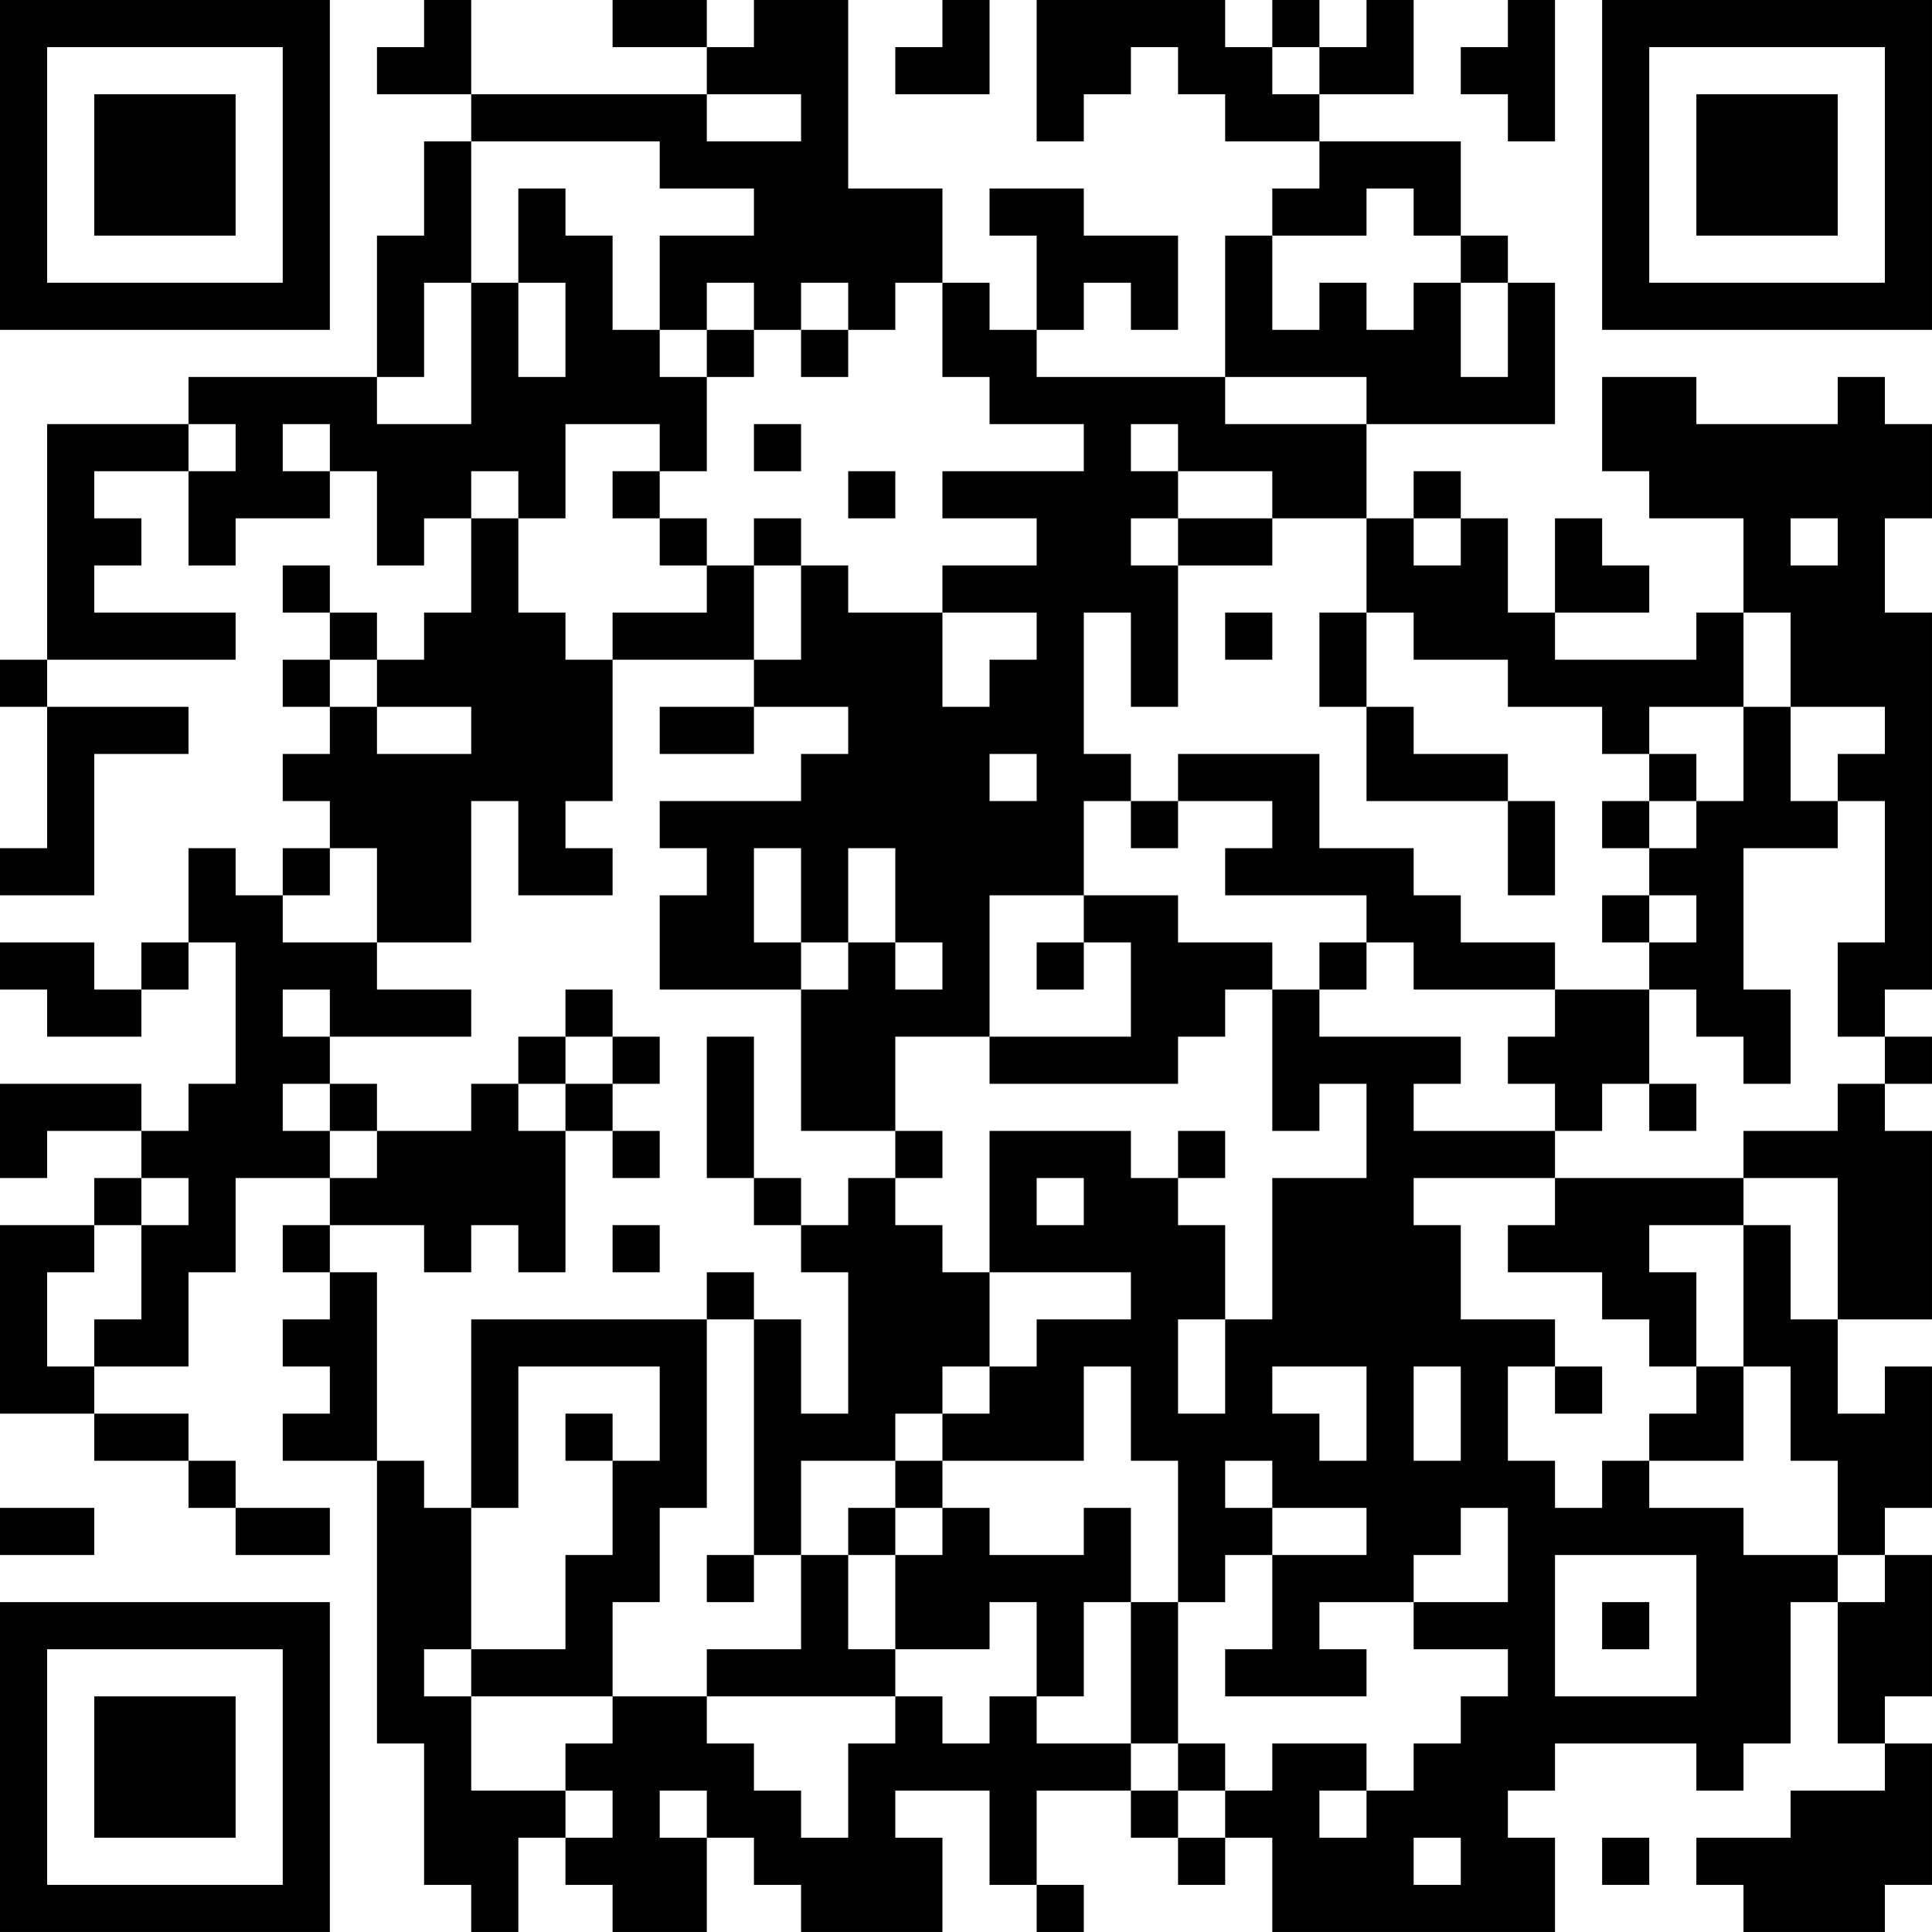 <?xml version="1.0" encoding="UTF-8"?>
<svg xmlns="http://www.w3.org/2000/svg" version="1.1" width="200" height="200" viewBox="0 0 200 200"><rect x="0" y="0" width="200" height="200" fill="#ffffff"/><g transform="scale(4.878)"><g transform="translate(0,0)"><path fill-rule="evenodd" d="M9 0L9 1L8 1L8 2L10 2L10 3L9 3L9 5L8 5L8 8L4 8L4 9L1 9L1 14L0 14L0 15L1 15L1 18L0 18L0 19L2 19L2 16L4 16L4 15L1 15L1 14L5 14L5 13L2 13L2 12L3 12L3 11L2 11L2 10L4 10L4 12L5 12L5 11L7 11L7 10L8 10L8 12L9 12L9 11L10 11L10 13L9 13L9 14L8 14L8 13L7 13L7 12L6 12L6 13L7 13L7 14L6 14L6 15L7 15L7 16L6 16L6 17L7 17L7 18L6 18L6 19L5 19L5 18L4 18L4 20L3 20L3 21L2 21L2 20L0 20L0 21L1 21L1 22L3 22L3 21L4 21L4 20L5 20L5 23L4 23L4 24L3 24L3 23L0 23L0 25L1 25L1 24L3 24L3 25L2 25L2 26L0 26L0 30L2 30L2 31L4 31L4 32L5 32L5 33L7 33L7 32L5 32L5 31L4 31L4 30L2 30L2 29L4 29L4 27L5 27L5 25L7 25L7 26L6 26L6 27L7 27L7 28L6 28L6 29L7 29L7 30L6 30L6 31L8 31L8 37L9 37L9 40L10 40L10 41L11 41L11 39L12 39L12 40L13 40L13 41L15 41L15 39L16 39L16 40L17 40L17 41L20 41L20 39L19 39L19 38L21 38L21 40L22 40L22 41L23 41L23 40L22 40L22 38L24 38L24 39L25 39L25 40L26 40L26 39L27 39L27 41L33 41L33 39L32 39L32 38L33 38L33 37L36 37L36 38L37 38L37 37L38 37L38 34L39 34L39 37L40 37L40 38L38 38L38 39L36 39L36 40L37 40L37 41L40 41L40 40L41 40L41 37L40 37L40 36L41 36L41 33L40 33L40 32L41 32L41 29L40 29L40 30L39 30L39 28L41 28L41 24L40 24L40 23L41 23L41 22L40 22L40 21L41 21L41 13L40 13L40 11L41 11L41 9L40 9L40 8L39 8L39 9L36 9L36 8L34 8L34 10L35 10L35 11L37 11L37 13L36 13L36 14L33 14L33 13L35 13L35 12L34 12L34 11L33 11L33 13L32 13L32 11L31 11L31 10L30 10L30 11L29 11L29 9L33 9L33 6L32 6L32 5L31 5L31 3L28 3L28 2L30 2L30 0L29 0L29 1L28 1L28 0L27 0L27 1L26 1L26 0L22 0L22 3L23 3L23 2L24 2L24 1L25 1L25 2L26 2L26 3L28 3L28 4L27 4L27 5L26 5L26 8L22 8L22 7L23 7L23 6L24 6L24 7L25 7L25 5L23 5L23 4L21 4L21 5L22 5L22 7L21 7L21 6L20 6L20 4L18 4L18 0L16 0L16 1L15 1L15 0L13 0L13 1L15 1L15 2L10 2L10 0ZM20 0L20 1L19 1L19 2L21 2L21 0ZM32 0L32 1L31 1L31 2L32 2L32 3L33 3L33 0ZM27 1L27 2L28 2L28 1ZM15 2L15 3L17 3L17 2ZM10 3L10 6L9 6L9 8L8 8L8 9L10 9L10 6L11 6L11 8L12 8L12 6L11 6L11 4L12 4L12 5L13 5L13 7L14 7L14 8L15 8L15 10L14 10L14 9L12 9L12 11L11 11L11 10L10 10L10 11L11 11L11 13L12 13L12 14L13 14L13 17L12 17L12 18L13 18L13 19L11 19L11 17L10 17L10 20L8 20L8 18L7 18L7 19L6 19L6 20L8 20L8 21L10 21L10 22L7 22L7 21L6 21L6 22L7 22L7 23L6 23L6 24L7 24L7 25L8 25L8 24L10 24L10 23L11 23L11 24L12 24L12 27L11 27L11 26L10 26L10 27L9 27L9 26L7 26L7 27L8 27L8 31L9 31L9 32L10 32L10 35L9 35L9 36L10 36L10 38L12 38L12 39L13 39L13 38L12 38L12 37L13 37L13 36L15 36L15 37L16 37L16 38L17 38L17 39L18 39L18 37L19 37L19 36L20 36L20 37L21 37L21 36L22 36L22 37L24 37L24 38L25 38L25 39L26 39L26 38L27 38L27 37L29 37L29 38L28 38L28 39L29 39L29 38L30 38L30 37L31 37L31 36L32 36L32 35L30 35L30 34L32 34L32 32L31 32L31 33L30 33L30 34L28 34L28 35L29 35L29 36L26 36L26 35L27 35L27 33L29 33L29 32L27 32L27 31L26 31L26 32L27 32L27 33L26 33L26 34L25 34L25 31L24 31L24 29L23 29L23 31L20 31L20 30L21 30L21 29L22 29L22 28L24 28L24 27L21 27L21 24L24 24L24 25L25 25L25 26L26 26L26 28L25 28L25 30L26 30L26 28L27 28L27 25L29 25L29 23L28 23L28 24L27 24L27 21L28 21L28 22L31 22L31 23L30 23L30 24L33 24L33 25L30 25L30 26L31 26L31 28L33 28L33 29L32 29L32 31L33 31L33 32L34 32L34 31L35 31L35 32L37 32L37 33L39 33L39 34L40 34L40 33L39 33L39 31L38 31L38 29L37 29L37 26L38 26L38 28L39 28L39 25L37 25L37 24L39 24L39 23L40 23L40 22L39 22L39 20L40 20L40 17L39 17L39 16L40 16L40 15L38 15L38 13L37 13L37 15L35 15L35 16L34 16L34 15L32 15L32 14L30 14L30 13L29 13L29 11L27 11L27 10L25 10L25 9L24 9L24 10L25 10L25 11L24 11L24 12L25 12L25 15L24 15L24 13L23 13L23 16L24 16L24 17L23 17L23 19L21 19L21 22L19 22L19 24L17 24L17 21L18 21L18 20L19 20L19 21L20 21L20 20L19 20L19 18L18 18L18 20L17 20L17 18L16 18L16 20L17 20L17 21L14 21L14 19L15 19L15 18L14 18L14 17L17 17L17 16L18 16L18 15L16 15L16 14L17 14L17 12L18 12L18 13L20 13L20 15L21 15L21 14L22 14L22 13L20 13L20 12L22 12L22 11L20 11L20 10L23 10L23 9L21 9L21 8L20 8L20 6L19 6L19 7L18 7L18 6L17 6L17 7L16 7L16 6L15 6L15 7L14 7L14 5L16 5L16 4L14 4L14 3ZM29 4L29 5L27 5L27 7L28 7L28 6L29 6L29 7L30 7L30 6L31 6L31 8L32 8L32 6L31 6L31 5L30 5L30 4ZM15 7L15 8L16 8L16 7ZM17 7L17 8L18 8L18 7ZM26 8L26 9L29 9L29 8ZM4 9L4 10L5 10L5 9ZM6 9L6 10L7 10L7 9ZM16 9L16 10L17 10L17 9ZM13 10L13 11L14 11L14 12L15 12L15 13L13 13L13 14L16 14L16 12L17 12L17 11L16 11L16 12L15 12L15 11L14 11L14 10ZM18 10L18 11L19 11L19 10ZM25 11L25 12L27 12L27 11ZM30 11L30 12L31 12L31 11ZM38 11L38 12L39 12L39 11ZM26 13L26 14L27 14L27 13ZM28 13L28 15L29 15L29 17L32 17L32 19L33 19L33 17L32 17L32 16L30 16L30 15L29 15L29 13ZM7 14L7 15L8 15L8 16L10 16L10 15L8 15L8 14ZM14 15L14 16L16 16L16 15ZM37 15L37 17L36 17L36 16L35 16L35 17L34 17L34 18L35 18L35 19L34 19L34 20L35 20L35 21L33 21L33 20L31 20L31 19L30 19L30 18L28 18L28 16L25 16L25 17L24 17L24 18L25 18L25 17L27 17L27 18L26 18L26 19L29 19L29 20L28 20L28 21L29 21L29 20L30 20L30 21L33 21L33 22L32 22L32 23L33 23L33 24L34 24L34 23L35 23L35 24L36 24L36 23L35 23L35 21L36 21L36 22L37 22L37 23L38 23L38 21L37 21L37 18L39 18L39 17L38 17L38 15ZM21 16L21 17L22 17L22 16ZM35 17L35 18L36 18L36 17ZM23 19L23 20L22 20L22 21L23 21L23 20L24 20L24 22L21 22L21 23L25 23L25 22L26 22L26 21L27 21L27 20L25 20L25 19ZM35 19L35 20L36 20L36 19ZM12 21L12 22L11 22L11 23L12 23L12 24L13 24L13 25L14 25L14 24L13 24L13 23L14 23L14 22L13 22L13 21ZM12 22L12 23L13 23L13 22ZM15 22L15 25L16 25L16 26L17 26L17 27L18 27L18 30L17 30L17 28L16 28L16 27L15 27L15 28L10 28L10 32L11 32L11 29L14 29L14 31L13 31L13 30L12 30L12 31L13 31L13 33L12 33L12 35L10 35L10 36L13 36L13 34L14 34L14 32L15 32L15 28L16 28L16 33L15 33L15 34L16 34L16 33L17 33L17 35L15 35L15 36L19 36L19 35L21 35L21 34L22 34L22 36L23 36L23 34L24 34L24 37L25 37L25 38L26 38L26 37L25 37L25 34L24 34L24 32L23 32L23 33L21 33L21 32L20 32L20 31L19 31L19 30L20 30L20 29L21 29L21 27L20 27L20 26L19 26L19 25L20 25L20 24L19 24L19 25L18 25L18 26L17 26L17 25L16 25L16 22ZM7 23L7 24L8 24L8 23ZM25 24L25 25L26 25L26 24ZM3 25L3 26L2 26L2 27L1 27L1 29L2 29L2 28L3 28L3 26L4 26L4 25ZM22 25L22 26L23 26L23 25ZM33 25L33 26L32 26L32 27L34 27L34 28L35 28L35 29L36 29L36 30L35 30L35 31L37 31L37 29L36 29L36 27L35 27L35 26L37 26L37 25ZM13 26L13 27L14 27L14 26ZM27 29L27 30L28 30L28 31L29 31L29 29ZM30 29L30 31L31 31L31 29ZM33 29L33 30L34 30L34 29ZM17 31L17 33L18 33L18 35L19 35L19 33L20 33L20 32L19 32L19 31ZM0 32L0 33L2 33L2 32ZM18 32L18 33L19 33L19 32ZM33 33L33 36L36 36L36 33ZM34 34L34 35L35 35L35 34ZM14 38L14 39L15 39L15 38ZM30 39L30 40L31 40L31 39ZM34 39L34 40L35 40L35 39ZM0 0L0 7L7 7L7 0ZM1 1L1 6L6 6L6 1ZM2 2L2 5L5 5L5 2ZM34 0L34 7L41 7L41 0ZM35 1L35 6L40 6L40 1ZM36 2L36 5L39 5L39 2ZM0 34L0 41L7 41L7 34ZM1 35L1 40L6 40L6 35ZM2 36L2 39L5 39L5 36Z" fill="#000000"/></g></g></svg>
